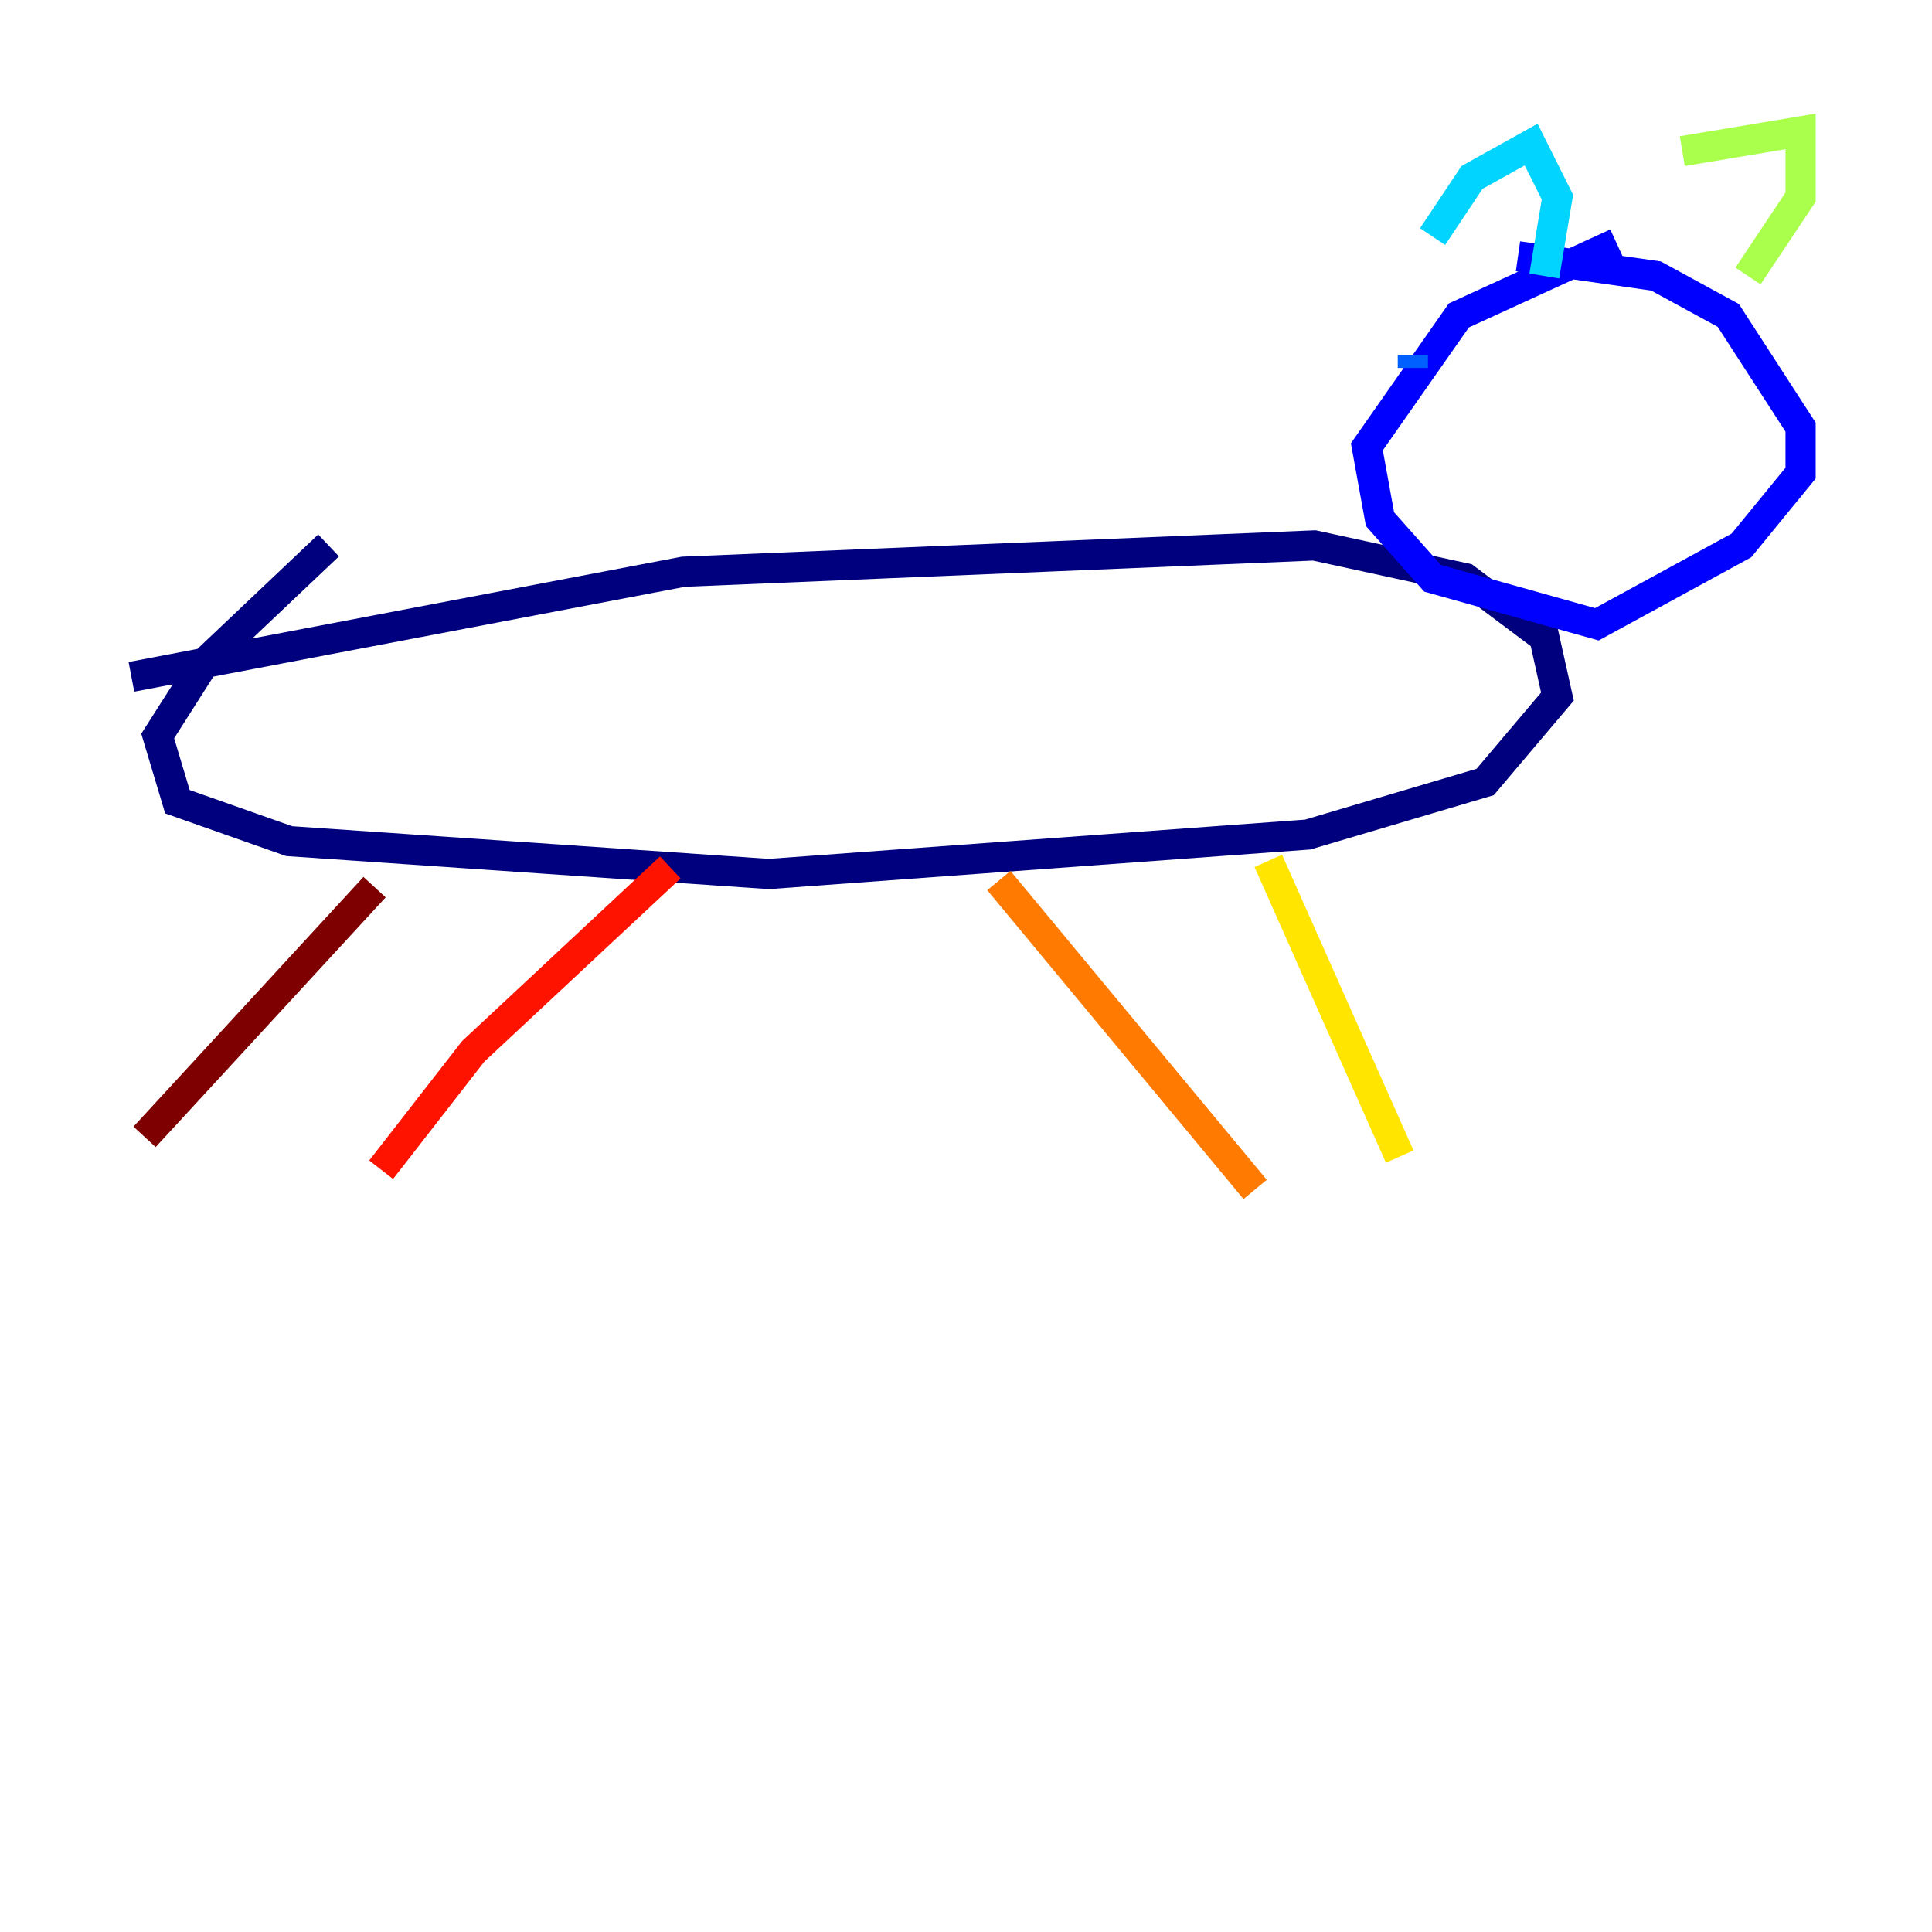 <?xml version="1.0" encoding="utf-8" ?>
<svg baseProfile="tiny" height="128" version="1.2" viewBox="0,0,128,128" width="128" xmlns="http://www.w3.org/2000/svg" xmlns:ev="http://www.w3.org/2001/xml-events" xmlns:xlink="http://www.w3.org/1999/xlink"><defs /><polyline fill="none" points="8.707,44.843 45.279,37.878 87.075,36.136 97.088,38.313 102.313,42.231 103.184,46.15 98.395,51.809 86.639,55.292 50.939,57.905 19.157,55.728 11.755,53.116 10.449,48.762 13.497,43.973 21.769,36.136" stroke="#00007f" stroke-width="2" /><polyline fill="none" points="107.102,16.109 96.653,20.898 90.558,29.605 91.429,34.395 94.912,38.313 105.796,41.361 115.374,36.136 119.293,31.347 119.293,28.299 114.503,20.898 109.714,18.286 100.571,16.98" stroke="#0000fe" stroke-width="2" /><polyline fill="none" points="93.605,24.381 93.605,23.51" stroke="#0060ff" stroke-width="2" /><polyline fill="none" points="94.912,15.674 97.524,11.755 101.442,9.578 103.184,13.061 102.313,18.286" stroke="#00d4ff" stroke-width="2" /><polyline fill="none" points="109.279,12.191 109.279,12.191" stroke="#4cffaa" stroke-width="2" /><polyline fill="none" points="111.456,10.014 119.293,8.707 119.293,13.061 115.809,18.286" stroke="#aaff4c" stroke-width="2" /><polyline fill="none" points="84.027,57.034 92.735,76.626" stroke="#ffe500" stroke-width="2" /><polyline fill="none" points="66.177,58.34 83.156,78.803" stroke="#ff7a00" stroke-width="2" /><polyline fill="none" points="44.408,57.469 31.347,69.66 25.252,77.497" stroke="#fe1200" stroke-width="2" /><polyline fill="none" points="24.816,58.776 9.578,75.32" stroke="#7f0000" stroke-width="2" /></svg>